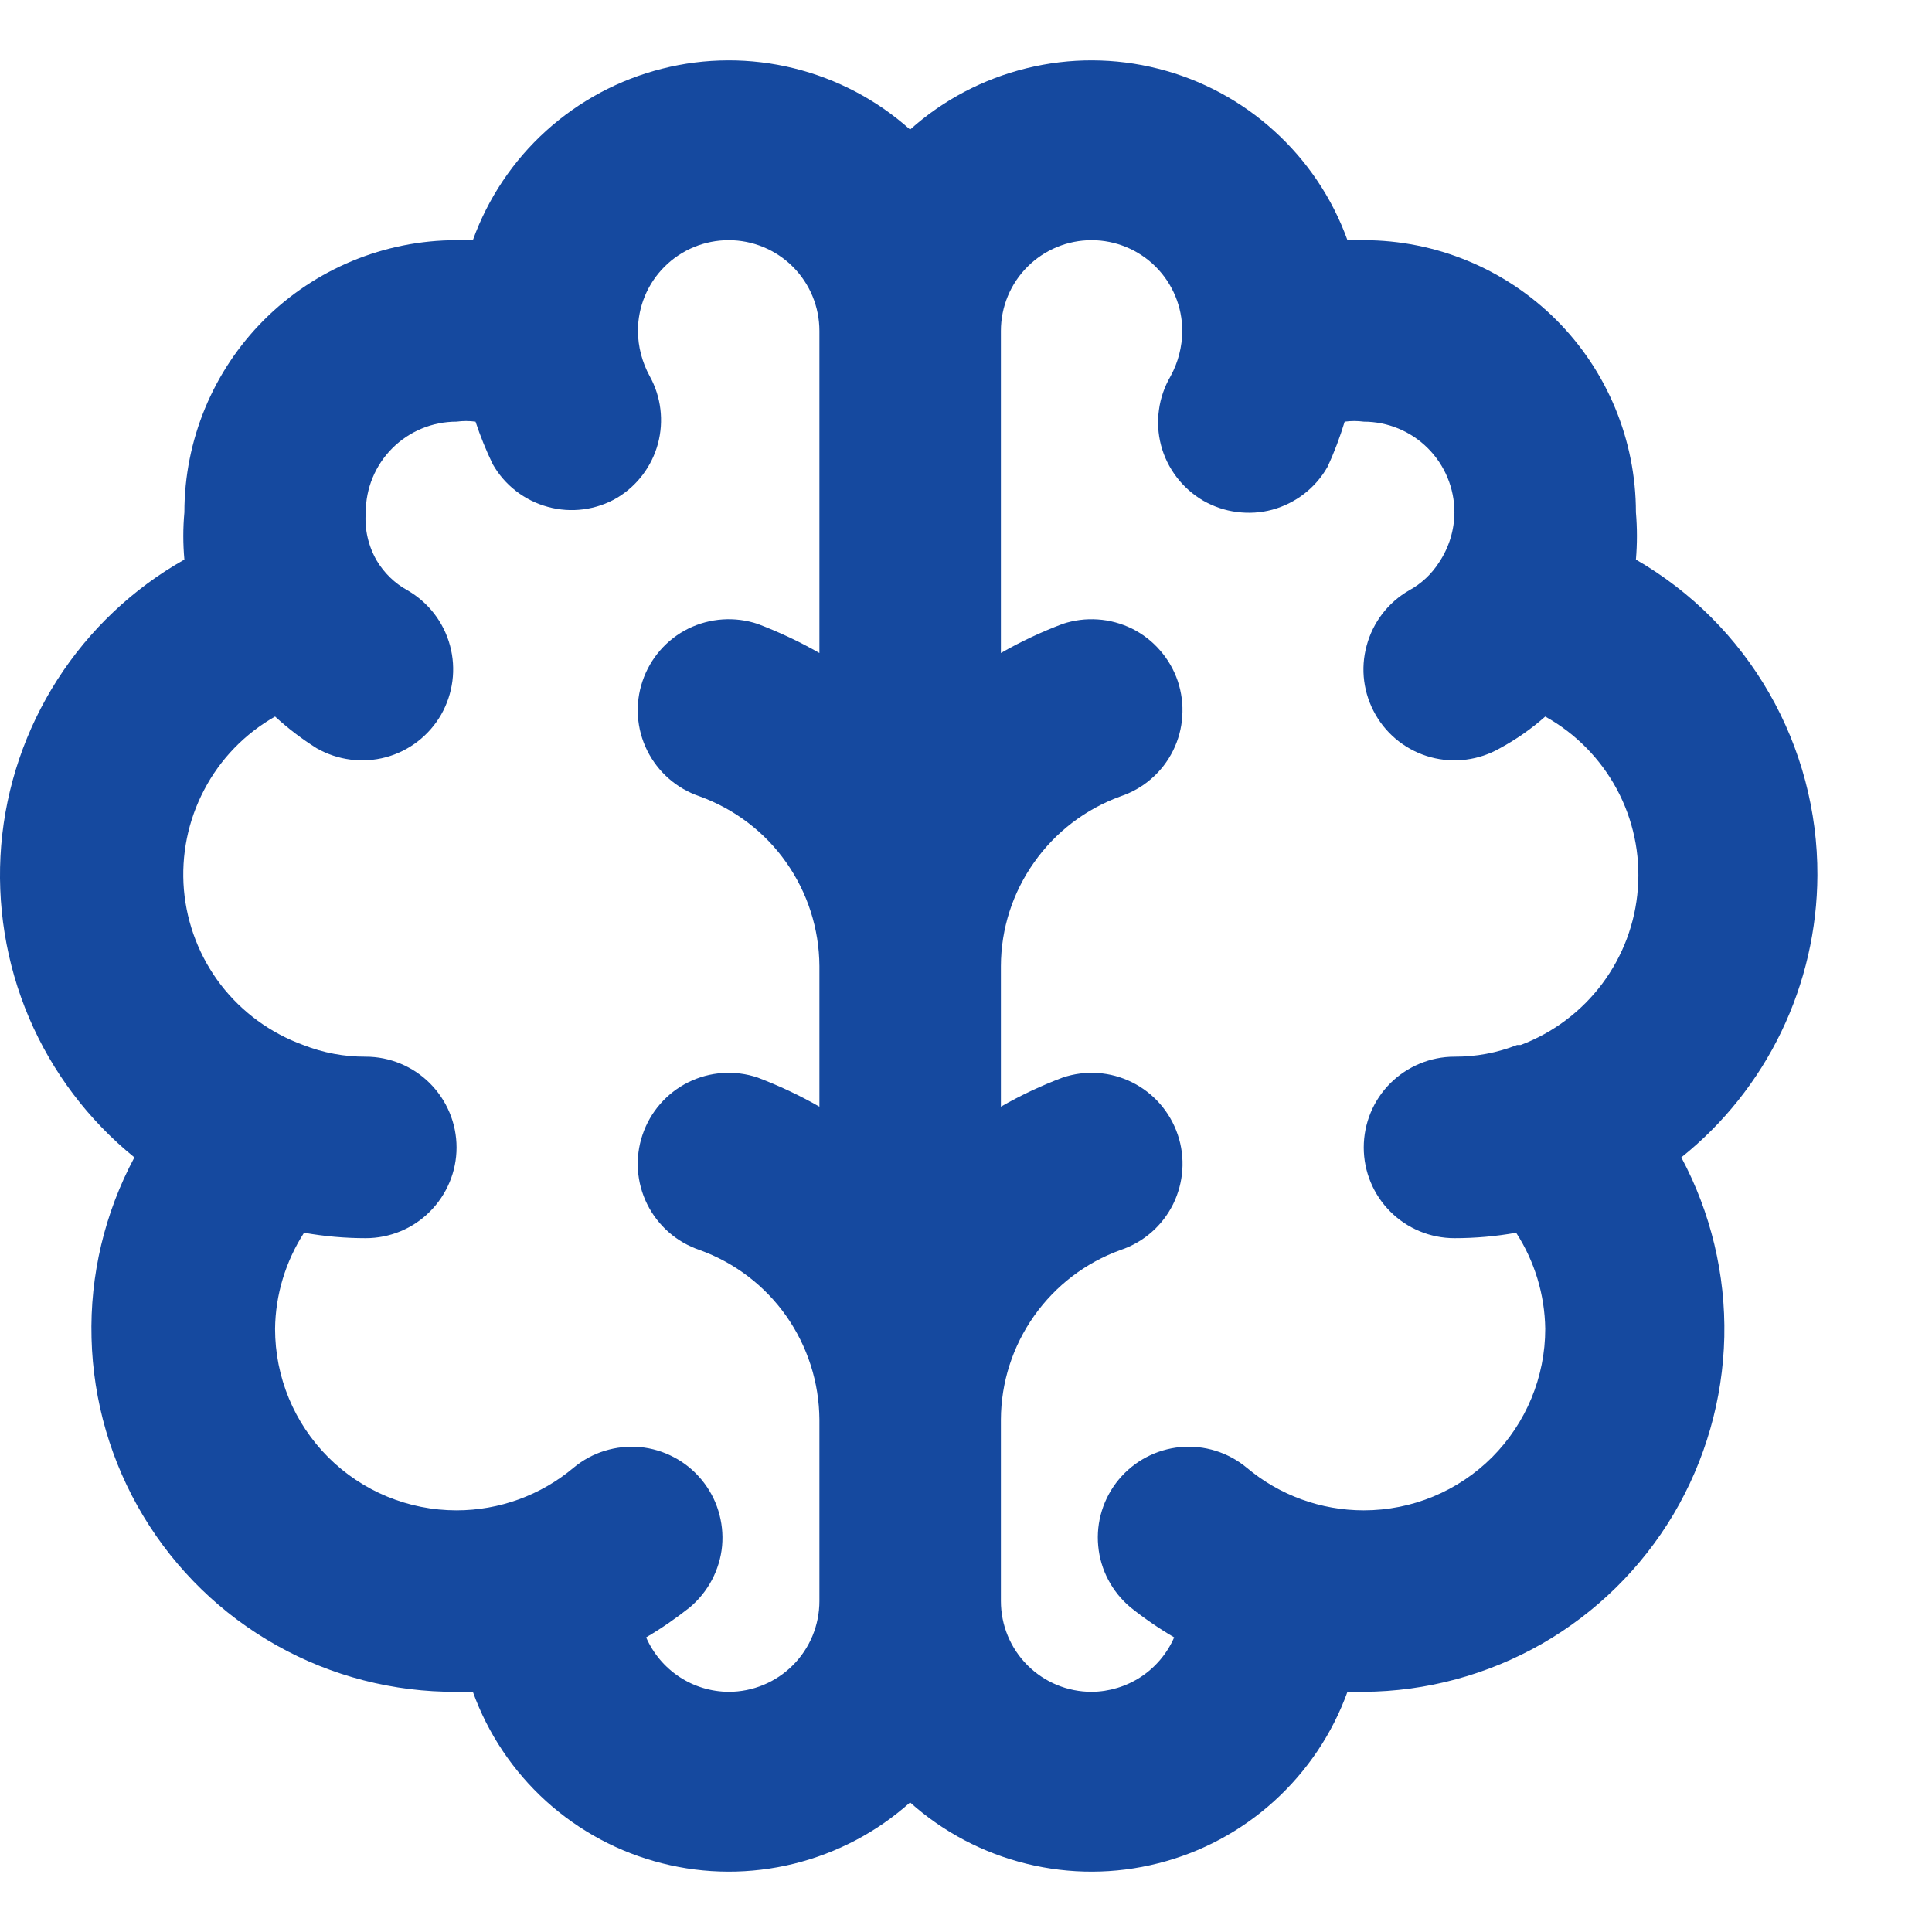 <svg width="16" height="16" viewBox="0 0 16 16" fill="none" xmlns="http://www.w3.org/2000/svg">
<path d="M15.051 7.249C15.053 6.719 14.915 6.198 14.651 5.739C14.387 5.28 14.007 4.899 13.548 4.634C13.559 4.504 13.559 4.373 13.548 4.243C13.548 3.645 13.311 3.072 12.888 2.649C12.465 2.227 11.892 1.989 11.294 1.989H11.159C11.034 1.642 10.825 1.331 10.552 1.084C10.279 0.836 9.949 0.659 9.592 0.569C9.234 0.478 8.86 0.477 8.502 0.565C8.143 0.653 7.812 0.827 7.537 1.073C7.262 0.827 6.931 0.653 6.573 0.565C6.215 0.477 5.841 0.478 5.483 0.569C5.126 0.659 4.796 0.836 4.522 1.084C4.249 1.331 4.041 1.642 3.916 1.989H3.781C3.183 1.989 2.609 2.227 2.187 2.649C1.764 3.072 1.527 3.645 1.527 4.243C1.515 4.373 1.515 4.504 1.527 4.634C1.1 4.875 0.739 5.217 0.475 5.629C0.211 6.041 0.051 6.512 0.01 7C-0.03 7.488 0.049 7.979 0.241 8.43C0.433 8.88 0.733 9.277 1.113 9.585C0.867 10.045 0.744 10.56 0.758 11.081C0.771 11.602 0.919 12.111 1.188 12.557C1.457 13.003 1.837 13.372 2.292 13.627C2.746 13.882 3.259 14.014 3.781 14.011H3.916C4.041 14.358 4.249 14.668 4.522 14.916C4.796 15.164 5.126 15.341 5.483 15.431C5.841 15.522 6.215 15.523 6.573 15.435C6.931 15.347 7.262 15.173 7.537 14.927C7.812 15.173 8.143 15.347 8.502 15.435C8.86 15.523 9.234 15.522 9.592 15.431C9.949 15.341 10.279 15.164 10.552 14.916C10.825 14.668 11.034 14.358 11.159 14.011H11.294C11.812 14.008 12.32 13.87 12.77 13.613C13.219 13.355 13.594 12.986 13.859 12.541C14.123 12.095 14.268 11.589 14.28 11.072C14.291 10.554 14.168 10.042 13.924 9.585C14.274 9.305 14.557 8.949 14.752 8.545C14.947 8.14 15.049 7.698 15.051 7.249ZM6.786 5.408C6.622 5.314 6.451 5.234 6.275 5.167C6.086 5.104 5.879 5.118 5.7 5.206C5.521 5.295 5.385 5.451 5.321 5.641C5.257 5.83 5.271 6.037 5.36 6.216C5.449 6.395 5.605 6.531 5.794 6.595C6.083 6.7 6.334 6.89 6.511 7.142C6.688 7.393 6.784 7.692 6.786 8V9.165C6.622 9.071 6.451 8.991 6.275 8.924C6.086 8.86 5.879 8.874 5.7 8.963C5.521 9.052 5.385 9.208 5.321 9.398C5.257 9.587 5.271 9.794 5.36 9.973C5.449 10.152 5.605 10.288 5.794 10.352C6.083 10.456 6.334 10.647 6.511 10.898C6.688 11.15 6.784 11.449 6.786 11.757V13.259C6.786 13.459 6.707 13.65 6.566 13.791C6.425 13.932 6.234 14.011 6.035 14.011C5.889 14.01 5.747 13.967 5.626 13.887C5.505 13.807 5.409 13.693 5.351 13.56C5.477 13.486 5.597 13.403 5.712 13.312C5.787 13.249 5.85 13.171 5.896 13.084C5.942 12.996 5.971 12.901 5.98 12.803C5.989 12.704 5.978 12.605 5.949 12.511C5.92 12.416 5.872 12.329 5.809 12.253C5.746 12.177 5.669 12.114 5.581 12.068C5.494 12.022 5.398 11.993 5.3 11.984C5.201 11.975 5.102 11.986 5.008 12.015C4.913 12.044 4.826 12.092 4.75 12.155C4.479 12.383 4.135 12.508 3.781 12.508C3.382 12.508 3 12.35 2.718 12.068C2.436 11.786 2.278 11.404 2.278 11.005C2.281 10.723 2.365 10.447 2.518 10.209C2.687 10.239 2.858 10.254 3.029 10.254C3.228 10.254 3.42 10.175 3.56 10.034C3.701 9.893 3.781 9.702 3.781 9.503C3.781 9.303 3.701 9.112 3.56 8.971C3.42 8.831 3.228 8.751 3.029 8.751C2.852 8.752 2.676 8.719 2.511 8.654C2.241 8.556 2.004 8.383 1.829 8.156C1.654 7.928 1.548 7.655 1.523 7.368C1.499 7.082 1.557 6.795 1.691 6.541C1.824 6.286 2.028 6.076 2.278 5.934C2.385 6.032 2.5 6.12 2.623 6.197C2.797 6.296 3.003 6.323 3.196 6.271C3.389 6.219 3.553 6.092 3.653 5.919C3.752 5.745 3.779 5.54 3.727 5.347C3.675 5.153 3.548 4.989 3.375 4.889C3.269 4.831 3.181 4.745 3.119 4.641C3.05 4.521 3.018 4.382 3.029 4.243C3.029 4.044 3.108 3.853 3.249 3.712C3.39 3.571 3.581 3.492 3.781 3.492C3.833 3.485 3.886 3.485 3.938 3.492C3.978 3.613 4.026 3.731 4.081 3.845C4.13 3.931 4.196 4.007 4.274 4.067C4.353 4.128 4.442 4.172 4.538 4.198C4.634 4.224 4.733 4.231 4.832 4.218C4.93 4.205 5.025 4.173 5.11 4.123C5.277 4.023 5.398 3.862 5.449 3.674C5.499 3.486 5.475 3.286 5.381 3.116C5.318 3.001 5.284 2.872 5.283 2.741C5.283 2.541 5.362 2.35 5.503 2.209C5.644 2.068 5.835 1.989 6.035 1.989C6.234 1.989 6.425 2.068 6.566 2.209C6.707 2.35 6.786 2.541 6.786 2.741V5.408ZM12.564 8.654C12.399 8.719 12.223 8.752 12.045 8.751C11.846 8.751 11.655 8.831 11.514 8.971C11.373 9.112 11.294 9.303 11.294 9.503C11.294 9.702 11.373 9.893 11.514 10.034C11.655 10.175 11.846 10.254 12.045 10.254C12.217 10.254 12.388 10.239 12.556 10.209C12.71 10.447 12.793 10.723 12.797 11.005C12.797 11.404 12.638 11.786 12.357 12.068C12.075 12.35 11.693 12.508 11.294 12.508C10.939 12.508 10.596 12.383 10.325 12.155C10.171 12.027 9.974 11.966 9.775 11.984C9.576 12.003 9.393 12.099 9.265 12.253C9.138 12.406 9.076 12.604 9.095 12.803C9.113 13.001 9.21 13.184 9.363 13.312C9.477 13.403 9.598 13.486 9.724 13.56C9.666 13.693 9.57 13.807 9.449 13.887C9.327 13.967 9.185 14.01 9.04 14.011C8.841 14.011 8.65 13.932 8.509 13.791C8.368 13.65 8.289 13.459 8.289 13.259V11.757C8.29 11.449 8.386 11.15 8.564 10.898C8.741 10.647 8.991 10.456 9.28 10.352C9.47 10.288 9.626 10.152 9.715 9.973C9.803 9.794 9.818 9.587 9.754 9.398C9.69 9.208 9.554 9.052 9.375 8.963C9.196 8.874 8.989 8.86 8.8 8.924C8.623 8.991 8.452 9.071 8.289 9.165V8C8.29 7.692 8.386 7.393 8.564 7.142C8.741 6.89 8.991 6.7 9.28 6.595C9.374 6.563 9.461 6.514 9.535 6.449C9.61 6.384 9.671 6.305 9.715 6.216C9.759 6.127 9.785 6.031 9.791 5.932C9.798 5.834 9.785 5.735 9.754 5.641C9.722 5.547 9.672 5.46 9.607 5.386C9.542 5.311 9.463 5.25 9.375 5.206C9.286 5.163 9.19 5.136 9.091 5.13C8.992 5.123 8.893 5.136 8.8 5.167C8.623 5.234 8.452 5.314 8.289 5.408V2.741C8.289 2.541 8.368 2.35 8.509 2.209C8.65 2.068 8.841 1.989 9.04 1.989C9.239 1.989 9.43 2.068 9.571 2.209C9.712 2.35 9.791 2.541 9.791 2.741C9.79 2.872 9.757 3.001 9.694 3.116C9.644 3.202 9.611 3.296 9.598 3.394C9.584 3.492 9.59 3.591 9.615 3.687C9.64 3.783 9.684 3.872 9.744 3.951C9.804 4.03 9.879 4.096 9.964 4.146C10.05 4.195 10.145 4.228 10.243 4.24C10.341 4.253 10.441 4.247 10.537 4.221C10.632 4.195 10.722 4.15 10.8 4.09C10.879 4.029 10.944 3.954 10.993 3.868C11.05 3.746 11.097 3.62 11.136 3.492C11.189 3.485 11.242 3.485 11.294 3.492C11.493 3.492 11.684 3.571 11.825 3.712C11.966 3.853 12.045 4.044 12.045 4.243C12.044 4.391 12 4.534 11.918 4.657C11.856 4.754 11.771 4.834 11.67 4.889C11.496 4.989 11.37 5.153 11.318 5.347C11.265 5.54 11.292 5.745 11.392 5.919C11.491 6.092 11.656 6.219 11.849 6.271C12.042 6.323 12.248 6.296 12.421 6.197C12.556 6.124 12.682 6.036 12.797 5.934C13.047 6.073 13.253 6.282 13.389 6.534C13.525 6.786 13.586 7.073 13.564 7.359C13.543 7.645 13.44 7.918 13.268 8.148C13.096 8.377 12.862 8.553 12.594 8.654H12.564Z" fill="#15499F"/>
</svg>
